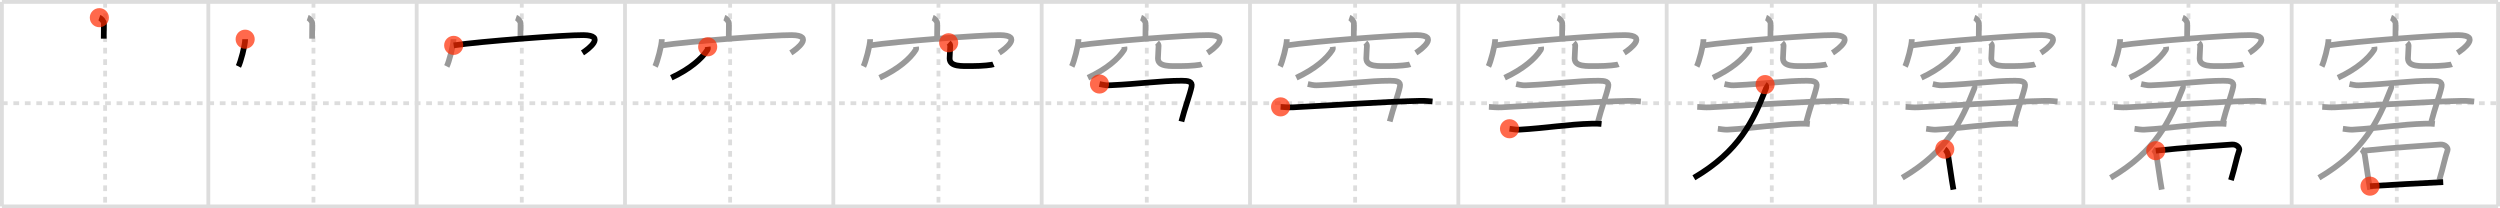 <svg width="1308px" height="109px" viewBox="0 0 1308 109" xmlns="http://www.w3.org/2000/svg" xmlns:xlink="http://www.w3.org/1999/xlink" xml:space="preserve" version="1.1"  baseProfile="full">
<line x1="1" y1="1" x2="1307" y2="1" style="stroke:#ddd;stroke-width:2" />
<line x1="1" y1="1" x2="1" y2="108" style="stroke:#ddd;stroke-width:2" />
<line x1="1" y1="108" x2="1307" y2="108" style="stroke:#ddd;stroke-width:2" />
<line x1="1307" y1="1" x2="1307" y2="108" style="stroke:#ddd;stroke-width:2" />
<line x1="109" y1="1" x2="109" y2="108" style="stroke:#ddd;stroke-width:2" />
<line x1="218" y1="1" x2="218" y2="108" style="stroke:#ddd;stroke-width:2" />
<line x1="327" y1="1" x2="327" y2="108" style="stroke:#ddd;stroke-width:2" />
<line x1="436" y1="1" x2="436" y2="108" style="stroke:#ddd;stroke-width:2" />
<line x1="545" y1="1" x2="545" y2="108" style="stroke:#ddd;stroke-width:2" />
<line x1="654" y1="1" x2="654" y2="108" style="stroke:#ddd;stroke-width:2" />
<line x1="763" y1="1" x2="763" y2="108" style="stroke:#ddd;stroke-width:2" />
<line x1="872" y1="1" x2="872" y2="108" style="stroke:#ddd;stroke-width:2" />
<line x1="981" y1="1" x2="981" y2="108" style="stroke:#ddd;stroke-width:2" />
<line x1="1090" y1="1" x2="1090" y2="108" style="stroke:#ddd;stroke-width:2" />
<line x1="1199" y1="1" x2="1199" y2="108" style="stroke:#ddd;stroke-width:2" />
<line x1="1" y1="54" x2="1307" y2="54" style="stroke:#ddd;stroke-width:2;stroke-dasharray:3 3" />
<line x1="55" y1="1" x2="55" y2="108" style="stroke:#ddd;stroke-width:2;stroke-dasharray:3 3" />
<line x1="164" y1="1" x2="164" y2="108" style="stroke:#ddd;stroke-width:2;stroke-dasharray:3 3" />
<line x1="273" y1="1" x2="273" y2="108" style="stroke:#ddd;stroke-width:2;stroke-dasharray:3 3" />
<line x1="382" y1="1" x2="382" y2="108" style="stroke:#ddd;stroke-width:2;stroke-dasharray:3 3" />
<line x1="491" y1="1" x2="491" y2="108" style="stroke:#ddd;stroke-width:2;stroke-dasharray:3 3" />
<line x1="600" y1="1" x2="600" y2="108" style="stroke:#ddd;stroke-width:2;stroke-dasharray:3 3" />
<line x1="709" y1="1" x2="709" y2="108" style="stroke:#ddd;stroke-width:2;stroke-dasharray:3 3" />
<line x1="818" y1="1" x2="818" y2="108" style="stroke:#ddd;stroke-width:2;stroke-dasharray:3 3" />
<line x1="927" y1="1" x2="927" y2="108" style="stroke:#ddd;stroke-width:2;stroke-dasharray:3 3" />
<line x1="1036" y1="1" x2="1036" y2="108" style="stroke:#ddd;stroke-width:2;stroke-dasharray:3 3" />
<line x1="1145" y1="1" x2="1145" y2="108" style="stroke:#ddd;stroke-width:2;stroke-dasharray:3 3" />
<line x1="1254" y1="1" x2="1254" y2="108" style="stroke:#ddd;stroke-width:2;stroke-dasharray:3 3" />
<path d="M51.98,9.25c0.99,0.34,2.4,1.98,2.38,2.95c-0.07,3.05-0.07,5.24-0.08,8.02" style="fill:none;stroke:black;stroke-width:3" />
<circle cx="51.98" cy="9.25" r="5" stroke-width="0" fill="#FF2A00" opacity="0.7" />
<path d="M160.98,9.25c0.99,0.34,2.4,1.98,2.38,2.95c-0.07,3.05-0.07,5.24-0.08,8.02" style="fill:none;stroke:#999;stroke-width:3" />
<path d="M128.27,20.51c0,3.23-2.42,12.09-3.52,14.24" style="fill:none;stroke:black;stroke-width:3" />
<circle cx="128.27" cy="20.51" r="5" stroke-width="0" fill="#FF2A00" opacity="0.7" />
<path d="M269.98,9.25c0.99,0.34,2.4,1.98,2.38,2.95c-0.07,3.05-0.07,5.24-0.08,8.02" style="fill:none;stroke:#999;stroke-width:3" />
<path d="M237.27,20.51c0,3.23-2.42,12.09-3.52,14.24" style="fill:none;stroke:#999;stroke-width:3" />
<path d="M237.37,23.74c12.8-1.99,58.5-5.49,67.84-5.38c12.09,0.14,2.56,7.41-0.45,9.3" style="fill:none;stroke:black;stroke-width:3" />
<circle cx="237.37" cy="23.74" r="5" stroke-width="0" fill="#FF2A00" opacity="0.7" />
<path d="M378.98,9.25c0.99,0.34,2.4,1.98,2.38,2.95c-0.07,3.05-0.07,5.24-0.08,8.02" style="fill:none;stroke:#999;stroke-width:3" />
<path d="M346.27,20.51c0,3.23-2.42,12.09-3.52,14.24" style="fill:none;stroke:#999;stroke-width:3" />
<path d="M346.37,23.74c12.8-1.99,58.5-5.49,67.84-5.38c12.09,0.14,2.56,7.41-0.45,9.3" style="fill:none;stroke:#999;stroke-width:3" />
<path d="M370.26,24.5c0.05,0.38,0.21,1.02-0.11,1.53c-2.97,4.7-9.22,10.12-18.93,14.64" style="fill:none;stroke:black;stroke-width:3" />
<circle cx="370.26" cy="24.5" r="5" stroke-width="0" fill="#FF2A00" opacity="0.7" />
<path d="M487.98,9.25c0.99,0.34,2.4,1.98,2.38,2.95c-0.07,3.05-0.07,5.24-0.08,8.02" style="fill:none;stroke:#999;stroke-width:3" />
<path d="M455.27,20.51c0,3.23-2.42,12.09-3.52,14.24" style="fill:none;stroke:#999;stroke-width:3" />
<path d="M455.37,23.74c12.8-1.99,58.5-5.49,67.84-5.38c12.09,0.14,2.56,7.41-0.45,9.3" style="fill:none;stroke:#999;stroke-width:3" />
<path d="M479.26,24.5c0.05,0.38,0.21,1.02-0.11,1.53c-2.97,4.7-9.22,10.12-18.93,14.64" style="fill:none;stroke:#999;stroke-width:3" />
<path d="M496.34,22.37c0.45,0.41,0.83,0.9,0.83,1.55c0,1.7-0.32,4.67-0.32,6.62c0,4.54,6.48,4.03,11.78,4.03c5.58,0,10.37-0.59,11.15-0.92" style="fill:none;stroke:black;stroke-width:3" />
<circle cx="496.34" cy="22.37" r="5" stroke-width="0" fill="#FF2A00" opacity="0.7" />
<path d="M596.98,9.25c0.99,0.34,2.4,1.98,2.38,2.95c-0.07,3.05-0.07,5.24-0.08,8.02" style="fill:none;stroke:#999;stroke-width:3" />
<path d="M564.27,20.51c0,3.23-2.42,12.09-3.52,14.24" style="fill:none;stroke:#999;stroke-width:3" />
<path d="M564.37,23.74c12.8-1.99,58.5-5.49,67.84-5.38c12.09,0.14,2.56,7.41-0.45,9.3" style="fill:none;stroke:#999;stroke-width:3" />
<path d="M588.26,24.5c0.05,0.38,0.21,1.02-0.11,1.53c-2.97,4.7-9.22,10.12-18.93,14.64" style="fill:none;stroke:#999;stroke-width:3" />
<path d="M605.34,22.37c0.45,0.41,0.83,0.9,0.83,1.55c0,1.7-0.32,4.67-0.32,6.62c0,4.54,6.48,4.03,11.78,4.03c5.58,0,10.37-0.59,11.15-0.92" style="fill:none;stroke:#999;stroke-width:3" />
<path d="M575.24,43.96c3.58,0.78,3.78,0.73,6.14,0.62c14.32-0.62,25.7-2.34,36.95-2.34c3.32,0,5.67,0.37,5.11,3.07c-0.85,4.15-3.55,11.25-5.34,18.26" style="fill:none;stroke:black;stroke-width:3" />
<circle cx="575.24" cy="43.96" r="5" stroke-width="0" fill="#FF2A00" opacity="0.7" />
<path d="M705.98,9.25c0.99,0.34,2.4,1.98,2.38,2.95c-0.07,3.05-0.07,5.24-0.08,8.02" style="fill:none;stroke:#999;stroke-width:3" />
<path d="M673.27,20.51c0,3.23-2.42,12.09-3.52,14.24" style="fill:none;stroke:#999;stroke-width:3" />
<path d="M673.37,23.74c12.8-1.99,58.5-5.49,67.84-5.38c12.09,0.14,2.56,7.41-0.45,9.3" style="fill:none;stroke:#999;stroke-width:3" />
<path d="M697.26,24.5c0.05,0.38,0.21,1.02-0.11,1.53c-2.97,4.7-9.22,10.12-18.93,14.64" style="fill:none;stroke:#999;stroke-width:3" />
<path d="M714.34,22.37c0.45,0.41,0.83,0.9,0.83,1.55c0,1.7-0.32,4.67-0.32,6.62c0,4.54,6.48,4.03,11.78,4.03c5.58,0,10.37-0.59,11.15-0.92" style="fill:none;stroke:#999;stroke-width:3" />
<path d="M684.24,43.96c3.58,0.78,3.78,0.73,6.14,0.62c14.32-0.62,25.7-2.34,36.95-2.34c3.32,0,5.67,0.37,5.11,3.07c-0.85,4.15-3.55,11.25-5.34,18.26" style="fill:none;stroke:#999;stroke-width:3" />
<path d="M670.0,55.92c2.29,0.11,4.08,0.36,6.61,0.23c19.23-0.98,49.01-3.04,66.54-3.39c2.8-0.05,5.08,0.23,6.35,0.34" style="fill:none;stroke:black;stroke-width:3" />
<circle cx="670.0" cy="55.92" r="5" stroke-width="0" fill="#FF2A00" opacity="0.7" />
<path d="M814.98,9.25c0.99,0.34,2.4,1.98,2.38,2.95c-0.07,3.05-0.07,5.24-0.08,8.02" style="fill:none;stroke:#999;stroke-width:3" />
<path d="M782.27,20.51c0,3.23-2.42,12.09-3.52,14.24" style="fill:none;stroke:#999;stroke-width:3" />
<path d="M782.37,23.74c12.8-1.99,58.5-5.49,67.84-5.38c12.09,0.14,2.56,7.41-0.45,9.3" style="fill:none;stroke:#999;stroke-width:3" />
<path d="M806.26,24.5c0.05,0.38,0.21,1.02-0.11,1.53c-2.97,4.7-9.22,10.12-18.93,14.64" style="fill:none;stroke:#999;stroke-width:3" />
<path d="M823.34,22.37c0.45,0.41,0.83,0.9,0.83,1.55c0,1.7-0.32,4.67-0.32,6.62c0,4.54,6.48,4.03,11.78,4.03c5.58,0,10.37-0.59,11.15-0.92" style="fill:none;stroke:#999;stroke-width:3" />
<path d="M793.24,43.96c3.58,0.78,3.78,0.73,6.14,0.62c14.32-0.62,25.7-2.34,36.95-2.34c3.32,0,5.67,0.37,5.11,3.07c-0.85,4.15-3.55,11.25-5.34,18.26" style="fill:none;stroke:#999;stroke-width:3" />
<path d="M779.0,55.92c2.29,0.11,4.08,0.36,6.61,0.23c19.23-0.98,49.01-3.04,66.54-3.39c2.8-0.05,5.08,0.23,6.35,0.34" style="fill:none;stroke:#999;stroke-width:3" />
<path d="M789.78,67.36c1.28,0.16,3.59,0.57,5.11,0.48c14.06-0.8,25.38-2.82,38.16-3.14c2.04-0.05,3.32,0,4.86,0.16" style="fill:none;stroke:black;stroke-width:3" />
<circle cx="789.78" cy="67.36" r="5" stroke-width="0" fill="#FF2A00" opacity="0.7" />
<path d="M923.98,9.25c0.99,0.34,2.4,1.98,2.38,2.95c-0.07,3.05-0.07,5.24-0.08,8.02" style="fill:none;stroke:#999;stroke-width:3" />
<path d="M891.27,20.51c0,3.23-2.42,12.09-3.52,14.24" style="fill:none;stroke:#999;stroke-width:3" />
<path d="M891.37,23.74c12.8-1.99,58.5-5.49,67.84-5.38c12.09,0.14,2.56,7.41-0.45,9.3" style="fill:none;stroke:#999;stroke-width:3" />
<path d="M915.26,24.5c0.05,0.38,0.21,1.02-0.11,1.53c-2.97,4.7-9.22,10.12-18.93,14.64" style="fill:none;stroke:#999;stroke-width:3" />
<path d="M932.34,22.37c0.45,0.41,0.83,0.9,0.83,1.55c0,1.7-0.32,4.67-0.32,6.62c0,4.54,6.48,4.03,11.78,4.03c5.58,0,10.37-0.59,11.15-0.92" style="fill:none;stroke:#999;stroke-width:3" />
<path d="M902.24,43.96c3.58,0.78,3.78,0.73,6.14,0.62c14.32-0.62,25.7-2.34,36.95-2.34c3.32,0,5.67,0.37,5.11,3.07c-0.85,4.15-3.55,11.25-5.34,18.26" style="fill:none;stroke:#999;stroke-width:3" />
<path d="M888.0,55.92c2.29,0.11,4.08,0.36,6.61,0.23c19.23-0.98,49.01-3.04,66.54-3.39c2.8-0.05,5.08,0.23,6.35,0.34" style="fill:none;stroke:#999;stroke-width:3" />
<path d="M898.78,67.36c1.28,0.16,3.59,0.57,5.11,0.48c14.06-0.8,25.38-2.82,38.16-3.14c2.04-0.05,3.32,0,4.86,0.16" style="fill:none;stroke:#999;stroke-width:3" />
<path d="M923.5,44.25c1.27,0.81,0.31,2.41,0,3.2C917.41,62.89,909.98,79.15,886.25,93" style="fill:none;stroke:black;stroke-width:3" />
<circle cx="923.5" cy="44.25" r="5" stroke-width="0" fill="#FF2A00" opacity="0.7" />
<path d="M1032.98,9.25c0.99,0.34,2.4,1.98,2.38,2.95c-0.07,3.05-0.07,5.24-0.08,8.02" style="fill:none;stroke:#999;stroke-width:3" />
<path d="M1000.27,20.51c0,3.23-2.42,12.09-3.52,14.24" style="fill:none;stroke:#999;stroke-width:3" />
<path d="M1000.37,23.74c12.8-1.99,58.5-5.49,67.84-5.38c12.09,0.14,2.56,7.41-0.45,9.3" style="fill:none;stroke:#999;stroke-width:3" />
<path d="M1024.26,24.5c0.05,0.38,0.21,1.02-0.11,1.53c-2.97,4.7-9.22,10.12-18.93,14.64" style="fill:none;stroke:#999;stroke-width:3" />
<path d="M1041.34,22.37c0.45,0.41,0.83,0.9,0.83,1.55c0,1.7-0.32,4.67-0.32,6.62c0,4.54,6.48,4.03,11.78,4.03c5.58,0,10.37-0.59,11.15-0.92" style="fill:none;stroke:#999;stroke-width:3" />
<path d="M1011.24,43.96c3.58,0.78,3.78,0.73,6.14,0.62c14.32-0.62,25.7-2.34,36.95-2.34c3.32,0,5.67,0.37,5.11,3.07c-0.85,4.15-3.55,11.25-5.34,18.26" style="fill:none;stroke:#999;stroke-width:3" />
<path d="M997.0,55.92c2.29,0.11,4.08,0.36,6.61,0.23c19.23-0.98,49.01-3.04,66.54-3.39c2.8-0.05,5.08,0.23,6.35,0.34" style="fill:none;stroke:#999;stroke-width:3" />
<path d="M1007.78,67.36c1.28,0.16,3.59,0.57,5.11,0.48c14.06-0.8,25.38-2.82,38.16-3.14c2.04-0.05,3.32,0,4.86,0.16" style="fill:none;stroke:#999;stroke-width:3" />
<path d="M1032.5,44.25c1.27,0.81,0.31,2.41,0,3.2C1026.41,62.89,1018.98,79.15,995.25,93" style="fill:none;stroke:#999;stroke-width:3" />
<path d="M1017.5,78.05c0.56,0.36,1.59,2.1,1.67,2.58c0.84,5.09,1.72,12.15,2.87,18.58" style="fill:none;stroke:black;stroke-width:3" />
<circle cx="1017.5" cy="78.05" r="5" stroke-width="0" fill="#FF2A00" opacity="0.7" />
<path d="M1141.98,9.25c0.99,0.34,2.4,1.98,2.38,2.95c-0.07,3.05-0.07,5.24-0.08,8.02" style="fill:none;stroke:#999;stroke-width:3" />
<path d="M1109.27,20.51c0,3.23-2.42,12.09-3.52,14.24" style="fill:none;stroke:#999;stroke-width:3" />
<path d="M1109.37,23.74c12.8-1.99,58.5-5.49,67.84-5.38c12.09,0.14,2.56,7.41-0.45,9.3" style="fill:none;stroke:#999;stroke-width:3" />
<path d="M1133.26,24.5c0.05,0.38,0.21,1.02-0.11,1.53c-2.97,4.7-9.22,10.12-18.93,14.64" style="fill:none;stroke:#999;stroke-width:3" />
<path d="M1150.34,22.37c0.45,0.41,0.83,0.9,0.83,1.55c0,1.7-0.32,4.67-0.32,6.62c0,4.54,6.48,4.03,11.78,4.03c5.58,0,10.37-0.59,11.15-0.92" style="fill:none;stroke:#999;stroke-width:3" />
<path d="M1120.24,43.96c3.58,0.78,3.78,0.73,6.14,0.62c14.32-0.62,25.7-2.34,36.95-2.34c3.32,0,5.67,0.37,5.11,3.07c-0.85,4.15-3.55,11.25-5.34,18.26" style="fill:none;stroke:#999;stroke-width:3" />
<path d="M1106.0,55.92c2.29,0.11,4.08,0.36,6.61,0.23c19.23-0.98,49.01-3.04,66.54-3.39c2.8-0.05,5.08,0.23,6.35,0.34" style="fill:none;stroke:#999;stroke-width:3" />
<path d="M1116.78,67.36c1.28,0.16,3.59,0.57,5.11,0.48c14.06-0.8,25.38-2.82,38.16-3.14c2.04-0.05,3.32,0,4.86,0.16" style="fill:none;stroke:#999;stroke-width:3" />
<path d="M1141.5,44.25c1.27,0.81,0.31,2.41,0,3.2C1135.41,62.89,1127.98,79.15,1104.25,93" style="fill:none;stroke:#999;stroke-width:3" />
<path d="M1126.5,78.05c0.56,0.36,1.59,2.1,1.67,2.58c0.84,5.09,1.72,12.15,2.87,18.58" style="fill:none;stroke:#999;stroke-width:3" />
<path d="M1127.89,78.84c13.69-1.51,32.87-2.72,39.92-3.23c2.58-0.18,4.13,1.88,3.76,2.97c-1.53,4.53-2.03,7.95-4.33,15.67" style="fill:none;stroke:black;stroke-width:3" />
<circle cx="1127.89" cy="78.84" r="5" stroke-width="0" fill="#FF2A00" opacity="0.7" />
<path d="M1250.98,9.25c0.99,0.34,2.4,1.98,2.38,2.95c-0.07,3.05-0.07,5.24-0.08,8.02" style="fill:none;stroke:#999;stroke-width:3" />
<path d="M1218.27,20.51c0,3.23-2.42,12.09-3.52,14.24" style="fill:none;stroke:#999;stroke-width:3" />
<path d="M1218.37,23.74c12.8-1.99,58.5-5.49,67.84-5.38c12.09,0.14,2.56,7.41-0.45,9.3" style="fill:none;stroke:#999;stroke-width:3" />
<path d="M1242.26,24.5c0.05,0.38,0.21,1.02-0.11,1.53c-2.97,4.7-9.22,10.12-18.93,14.64" style="fill:none;stroke:#999;stroke-width:3" />
<path d="M1259.34,22.37c0.45,0.41,0.83,0.9,0.83,1.55c0,1.7-0.32,4.67-0.32,6.62c0,4.54,6.48,4.03,11.78,4.03c5.58,0,10.37-0.59,11.15-0.92" style="fill:none;stroke:#999;stroke-width:3" />
<path d="M1229.24,43.96c3.58,0.78,3.78,0.73,6.14,0.62c14.32-0.62,25.7-2.34,36.95-2.34c3.32,0,5.67,0.37,5.11,3.07c-0.85,4.15-3.55,11.25-5.34,18.26" style="fill:none;stroke:#999;stroke-width:3" />
<path d="M1215.0,55.92c2.29,0.11,4.08,0.36,6.61,0.23c19.23-0.98,49.01-3.04,66.54-3.39c2.8-0.05,5.08,0.23,6.35,0.34" style="fill:none;stroke:#999;stroke-width:3" />
<path d="M1225.78,67.36c1.28,0.16,3.59,0.57,5.11,0.48c14.06-0.8,25.38-2.82,38.16-3.14c2.04-0.05,3.32,0,4.86,0.16" style="fill:none;stroke:#999;stroke-width:3" />
<path d="M1250.5,44.25c1.27,0.81,0.31,2.41,0,3.2C1244.41,62.89,1236.98,79.15,1213.25,93" style="fill:none;stroke:#999;stroke-width:3" />
<path d="M1235.5,78.05c0.56,0.36,1.59,2.1,1.67,2.58c0.84,5.09,1.72,12.15,2.87,18.58" style="fill:none;stroke:#999;stroke-width:3" />
<path d="M1236.89,78.84c13.69-1.51,32.87-2.72,39.92-3.23c2.58-0.18,4.13,1.88,3.76,2.97c-1.53,4.53-2.03,7.95-4.33,15.67" style="fill:none;stroke:#999;stroke-width:3" />
<path d="M1239.99,97.4c7.72-0.53,28.51-1.65,38.29-2.12" style="fill:none;stroke:black;stroke-width:3" />
<circle cx="1239.99" cy="97.4" r="5" stroke-width="0" fill="#FF2A00" opacity="0.7" />
</svg>